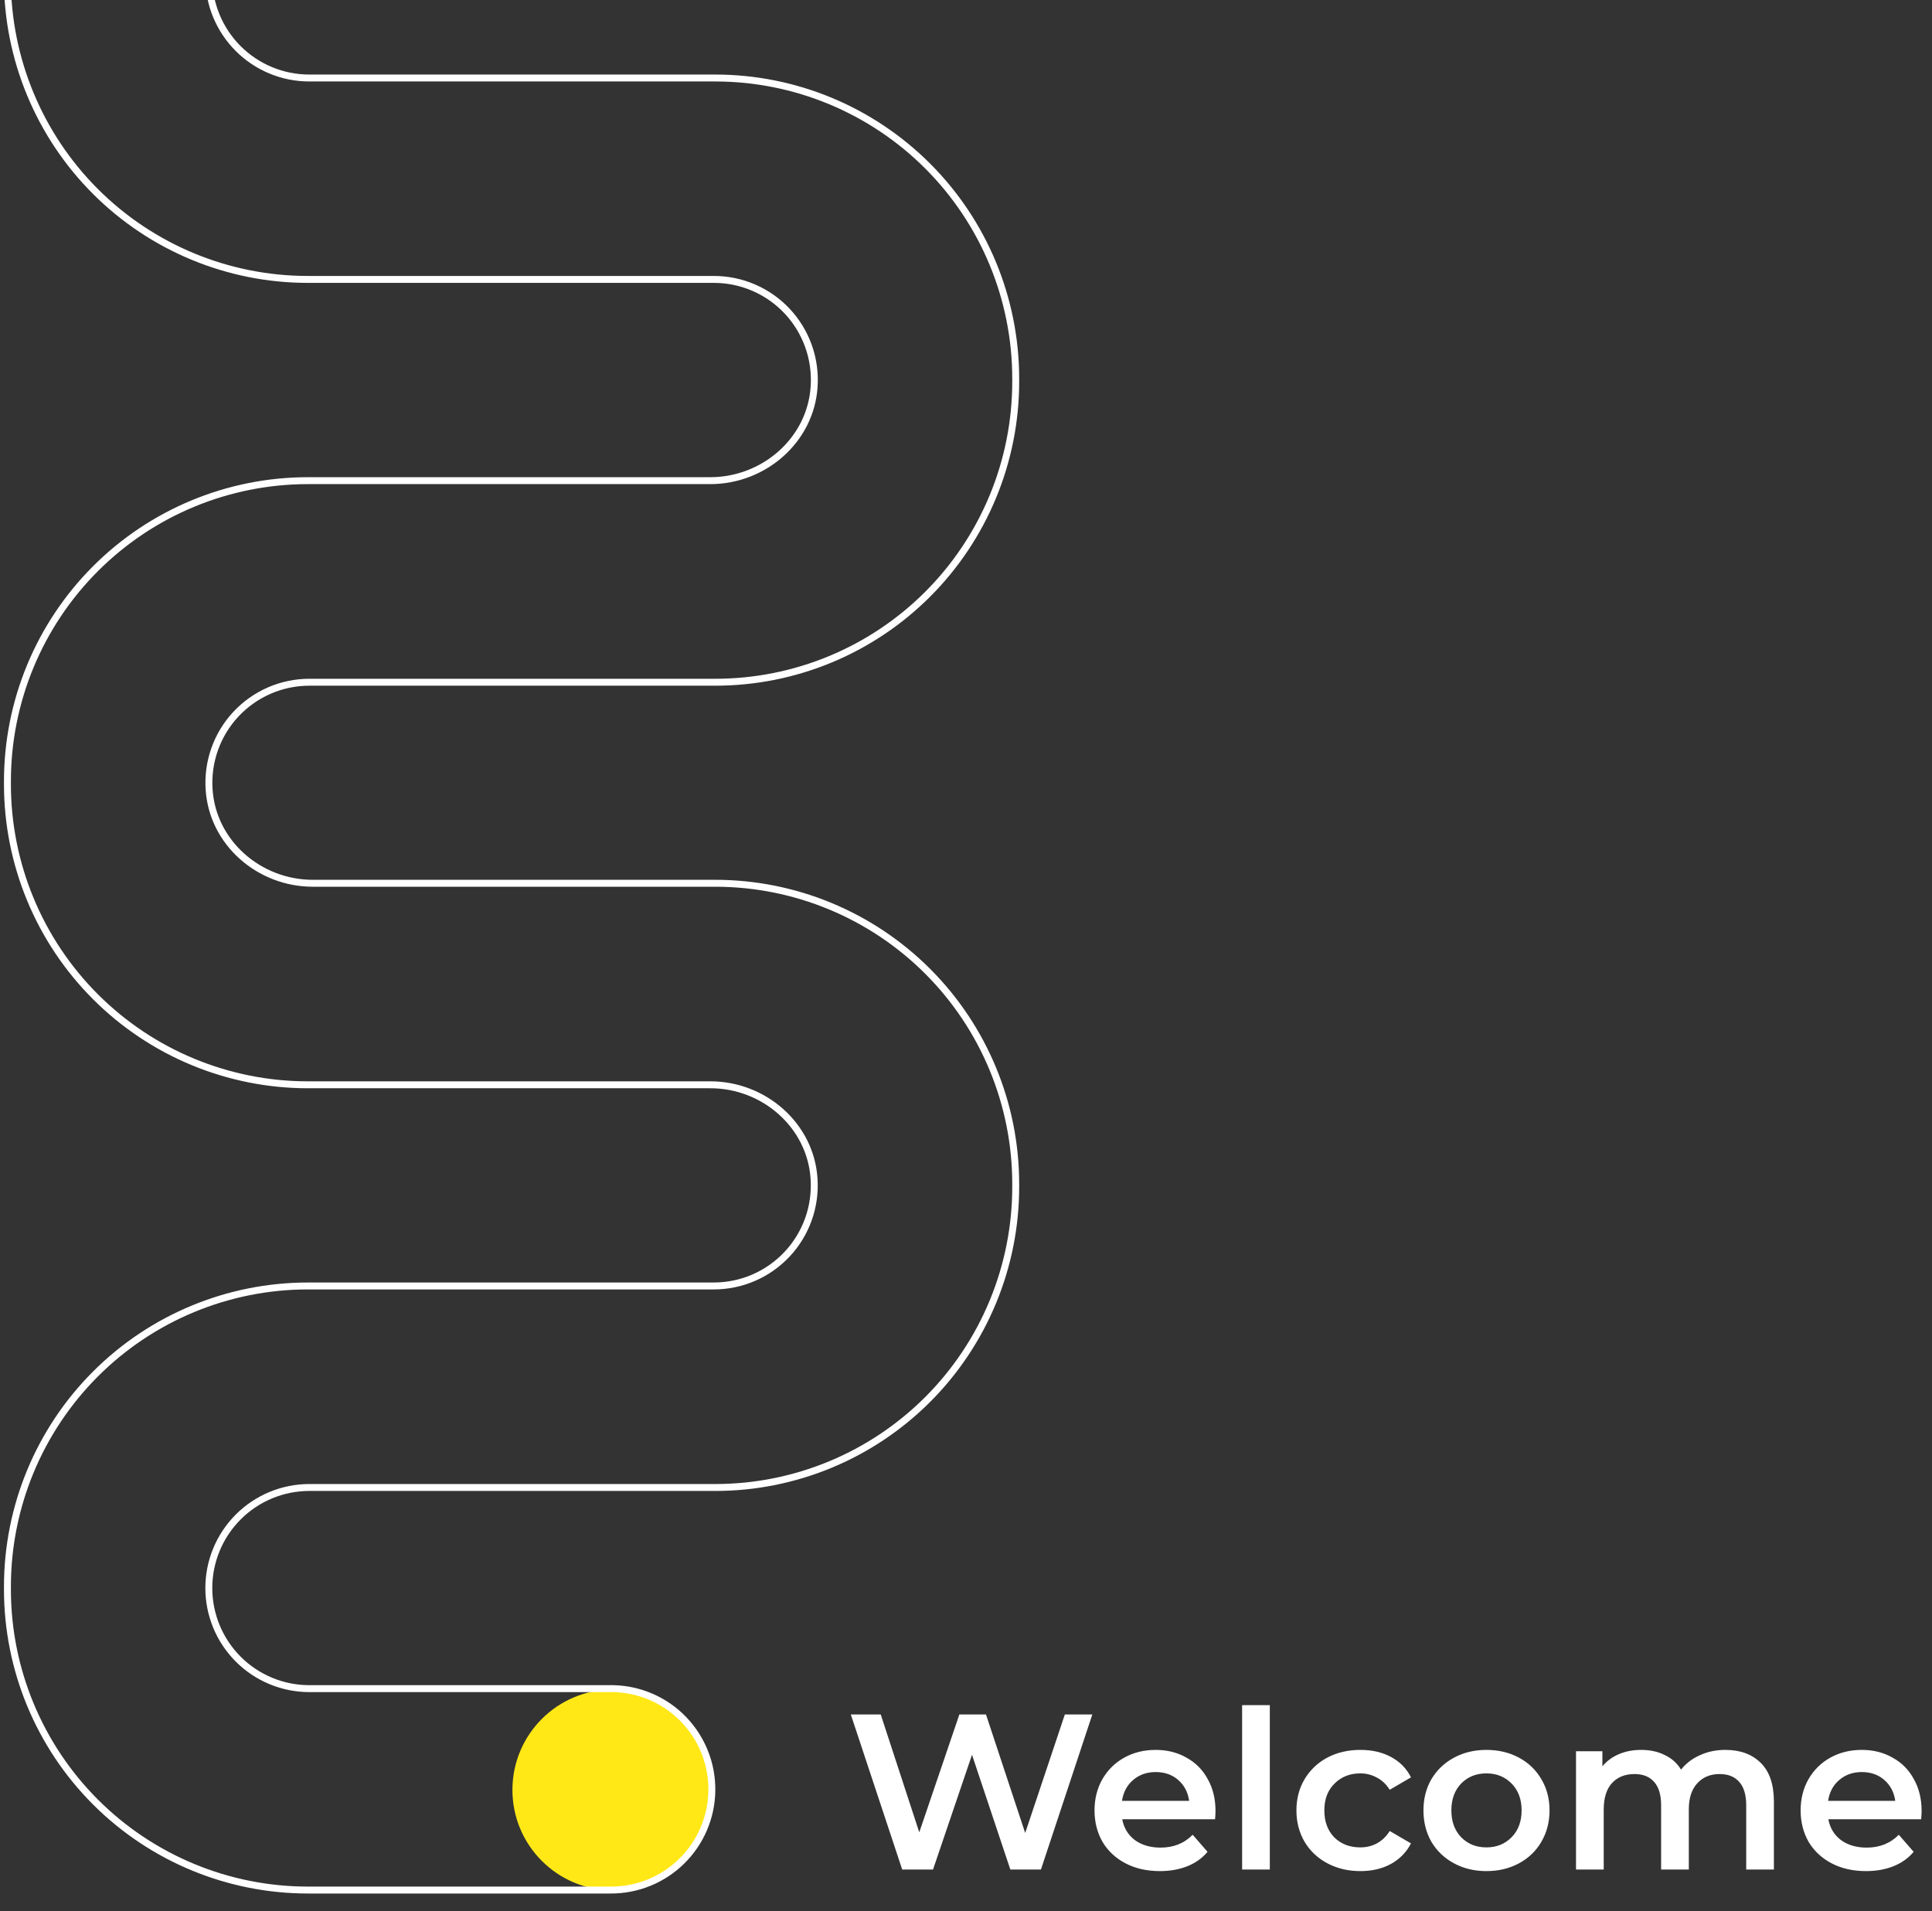 <svg fill="none" height="276" viewBox="0 0 279 276" width="279" xmlns="http://www.w3.org/2000/svg">
<rect x="0" y="0" width="279" height="276" fill="#333333" stroke="none"/>
<path d="M157.744 247.6L150.32 270H145.904L140.368 253.424L134.736 270H130.288L122.864 247.6H127.184L132.752 264.624L138.544 247.6H142.384L148.048 264.72L153.776 247.6H157.744ZM175.532 261.552C175.532 261.829 175.51 262.224 175.468 262.736H162.06C162.294 263.995 162.902 264.997 163.884 265.744C164.886 266.469 166.124 266.832 167.596 266.832C169.473 266.832 171.02 266.213 172.236 264.976L174.38 267.44C173.612 268.357 172.641 269.051 171.468 269.52C170.294 269.989 168.972 270.224 167.5 270.224C165.622 270.224 163.969 269.851 162.54 269.104C161.11 268.357 160.001 267.323 159.212 266C158.444 264.656 158.06 263.141 158.06 261.456C158.06 259.792 158.433 258.299 159.18 256.976C159.948 255.632 161.004 254.587 162.348 253.84C163.692 253.093 165.206 252.72 166.892 252.72C168.556 252.72 170.038 253.093 171.34 253.84C172.662 254.565 173.686 255.6 174.412 256.944C175.158 258.267 175.532 259.803 175.532 261.552ZM166.892 255.92C165.612 255.92 164.524 256.304 163.628 257.072C162.753 257.819 162.22 258.821 162.028 260.08H171.724C171.553 258.843 171.03 257.84 170.156 257.072C169.281 256.304 168.193 255.92 166.892 255.92ZM179.374 246.256H183.374V270H179.374V246.256ZM196.464 270.224C194.693 270.224 193.104 269.851 191.696 269.104C190.288 268.357 189.189 267.323 188.4 266C187.611 264.656 187.216 263.141 187.216 261.456C187.216 259.771 187.611 258.267 188.4 256.944C189.189 255.621 190.277 254.587 191.664 253.84C193.072 253.093 194.672 252.72 196.464 252.72C198.149 252.72 199.621 253.061 200.88 253.744C202.16 254.427 203.12 255.408 203.76 256.688L200.688 258.48C200.197 257.691 199.579 257.104 198.832 256.72C198.107 256.315 197.307 256.112 196.432 256.112C194.939 256.112 193.701 256.603 192.72 257.584C191.739 258.544 191.248 259.835 191.248 261.456C191.248 263.077 191.728 264.379 192.688 265.36C193.669 266.32 194.917 266.8 196.432 266.8C197.307 266.8 198.107 266.608 198.832 266.224C199.579 265.819 200.197 265.221 200.688 264.432L203.76 266.224C203.099 267.504 202.128 268.496 200.848 269.2C199.589 269.883 198.128 270.224 196.464 270.224ZM214.648 270.224C212.92 270.224 211.362 269.851 209.976 269.104C208.589 268.357 207.501 267.323 206.712 266C205.944 264.656 205.56 263.141 205.56 261.456C205.56 259.771 205.944 258.267 206.712 256.944C207.501 255.621 208.589 254.587 209.976 253.84C211.362 253.093 212.92 252.72 214.648 252.72C216.397 252.72 217.965 253.093 219.352 253.84C220.738 254.587 221.816 255.621 222.584 256.944C223.373 258.267 223.768 259.771 223.768 261.456C223.768 263.141 223.373 264.656 222.584 266C221.816 267.323 220.738 268.357 219.352 269.104C217.965 269.851 216.397 270.224 214.648 270.224ZM214.648 266.8C216.12 266.8 217.336 266.309 218.296 265.328C219.256 264.347 219.736 263.056 219.736 261.456C219.736 259.856 219.256 258.565 218.296 257.584C217.336 256.603 216.12 256.112 214.648 256.112C213.176 256.112 211.96 256.603 211 257.584C210.061 258.565 209.592 259.856 209.592 261.456C209.592 263.056 210.061 264.347 211 265.328C211.96 266.309 213.176 266.8 214.648 266.8ZM249.161 252.72C251.315 252.72 253.022 253.349 254.281 254.608C255.539 255.845 256.169 257.712 256.169 260.208V270H252.169V260.72C252.169 259.227 251.838 258.107 251.177 257.36C250.515 256.592 249.566 256.208 248.329 256.208C246.985 256.208 245.907 256.656 245.097 257.552C244.286 258.427 243.881 259.685 243.881 261.328V270H239.881V260.72C239.881 259.227 239.55 258.107 238.889 257.36C238.227 256.592 237.278 256.208 236.041 256.208C234.675 256.208 233.587 256.645 232.777 257.52C231.987 258.395 231.593 259.664 231.593 261.328V270H227.593V252.912H231.401V255.088C232.041 254.32 232.841 253.733 233.801 253.328C234.761 252.923 235.827 252.72 237.001 252.72C238.281 252.72 239.411 252.965 240.393 253.456C241.395 253.925 242.185 254.629 242.761 255.568C243.465 254.672 244.371 253.979 245.481 253.488C246.59 252.976 247.817 252.72 249.161 252.72ZM277.501 261.552C277.501 261.829 277.479 262.224 277.437 262.736H264.029C264.263 263.995 264.871 264.997 265.853 265.744C266.855 266.469 268.093 266.832 269.565 266.832C271.442 266.832 272.989 266.213 274.205 264.976L276.349 267.44C275.581 268.357 274.61 269.051 273.437 269.52C272.263 269.989 270.941 270.224 269.469 270.224C267.591 270.224 265.938 269.851 264.509 269.104C263.079 268.357 261.97 267.323 261.181 266C260.413 264.656 260.029 263.141 260.029 261.456C260.029 259.792 260.402 258.299 261.149 256.976C261.917 255.632 262.973 254.587 264.317 253.84C265.661 253.093 267.175 252.72 268.861 252.72C270.525 252.72 272.007 253.093 273.309 253.84C274.631 254.565 275.655 255.6 276.381 256.944C277.127 258.267 277.501 259.803 277.501 261.552ZM268.861 255.92C267.581 255.92 266.493 256.304 265.597 257.072C264.722 257.819 264.189 258.821 263.997 260.08H273.693C273.522 258.843 272.999 257.84 272.125 257.072C271.25 256.304 270.162 255.92 268.861 255.92Z" fill="white"/>
<circle cx="88.5" cy="258.5" fill="#FFE816" r="14.5"/>
<path d="M103.285 -221.337L15.612 -221.337C13.703 -221.337 11.812 -220.961 10.048 -220.231C8.284 -219.5 6.681 -218.428 5.331 -217.078C3.981 -215.727 2.91 -214.123 2.179 -212.358C1.449 -210.593 1.073 -208.701 1.074 -206.791V-206.791C1.074 -202.934 2.605 -199.235 5.33 -196.507C8.056 -193.779 11.753 -192.246 15.608 -192.245L103.079 -192.245C105.068 -192.246 107.035 -191.837 108.859 -191.045C110.683 -190.253 112.325 -189.094 113.683 -187.64C115.04 -186.187 116.085 -184.469 116.751 -182.595C117.417 -180.72 117.691 -178.729 117.555 -176.744C117.053 -169.019 110.298 -163.183 102.564 -163.183L44.468 -163.183C32.959 -163.182 21.921 -158.607 13.783 -150.464C5.645 -142.321 1.074 -131.278 1.074 -119.763L1.074 -119.344C1.074 -107.829 5.645 -96.786 13.783 -88.644C21.921 -80.501 32.959 -75.926 44.468 -75.925L102.598 -75.925C110.332 -75.925 117.078 -70.06 117.559 -62.343C117.69 -60.36 117.412 -58.372 116.743 -56.502C116.074 -54.631 115.028 -52.918 113.671 -51.468C112.314 -50.018 110.673 -48.862 108.851 -48.072C107.03 -47.282 105.065 -46.875 103.079 -46.875L44.455 -46.875C32.946 -46.874 21.909 -42.299 13.771 -34.156C5.633 -26.014 1.061 -14.97 1.061 -3.456L1.061 -3.037C1.067 8.476 5.643 19.515 13.783 27.652C21.923 35.789 32.961 40.358 44.468 40.354L103.092 40.354C105.08 40.353 107.048 40.761 108.872 41.554C110.696 42.346 112.338 43.505 113.695 44.958C115.053 46.412 116.097 48.129 116.763 50.004C117.429 51.878 117.703 53.87 117.568 55.855C117.065 63.576 110.311 69.416 102.577 69.416L44.468 69.416C38.768 69.416 33.125 70.54 27.859 72.723C22.594 74.906 17.81 78.105 13.78 82.138C9.751 86.17 6.555 90.958 4.374 96.226C2.194 101.495 1.073 107.142 1.074 112.844L1.074 113.263C1.077 124.775 5.65 135.815 13.788 143.954C21.926 152.093 32.961 156.666 44.468 156.666L102.598 156.666C110.332 156.666 117.078 162.531 117.559 170.248C117.69 172.23 117.412 174.219 116.743 176.089C116.074 177.96 115.029 179.674 113.671 181.124C112.314 182.574 110.674 183.73 108.852 184.521C107.03 185.311 105.065 185.719 103.079 185.72L44.455 185.72C32.949 185.723 21.914 190.298 13.779 198.44C5.644 206.582 1.074 217.623 1.074 229.135L1.074 229.554C1.076 241.067 5.649 252.108 13.787 260.248C21.924 268.388 32.961 272.961 44.468 272.961L88.218 272.961C92.048 272.972 95.727 271.471 98.457 268.784C101.187 266.097 102.748 262.441 102.799 258.61C102.85 254.779 101.388 251.082 98.731 248.323C96.074 245.564 92.436 243.965 88.608 243.873L44.673 243.873C40.823 243.873 37.13 242.343 34.407 239.619C31.685 236.895 30.155 233.201 30.155 229.349C30.155 225.496 31.685 221.802 34.407 219.078C37.13 216.354 40.823 214.824 44.673 214.824L103.297 214.824C108.997 214.823 114.64 213.698 119.905 211.514C125.17 209.331 129.953 206.131 133.982 202.097C138.011 198.063 141.205 193.275 143.384 188.006C145.563 182.737 146.682 177.09 146.679 171.387L146.679 170.968C146.676 159.456 142.102 148.416 133.965 140.276C125.827 132.136 114.792 127.563 103.285 127.561L45.167 127.561C37.437 127.561 30.691 121.726 30.197 114.009C30.065 112.026 30.342 110.037 31.01 108.165C31.677 106.293 32.722 104.579 34.079 103.127C35.437 101.676 37.077 100.519 38.899 99.728C40.721 98.937 42.687 98.529 44.673 98.528L103.297 98.528C108.997 98.527 114.64 97.403 119.905 95.219C125.17 93.035 129.953 89.835 133.982 85.802C138.011 81.768 141.205 76.98 143.384 71.711C145.563 66.442 146.682 60.794 146.679 55.092L146.679 54.673C146.676 43.161 142.102 32.12 133.965 23.981C125.827 15.841 114.792 11.267 103.285 11.266L44.661 11.266C40.81 11.266 37.118 9.736 34.395 7.012C31.672 4.288 30.143 0.594 30.143 -3.259C30.143 -7.111 31.672 -10.805 34.395 -13.529C37.118 -16.253 40.81 -17.784 44.661 -17.784L103.285 -17.784C108.984 -17.783 114.627 -18.906 119.892 -21.088C125.158 -23.269 129.942 -26.468 133.972 -30.5C138.001 -34.532 141.198 -39.319 143.378 -44.587C145.558 -49.855 146.68 -55.501 146.679 -61.203L146.679 -61.622C146.679 -73.137 142.107 -84.18 133.969 -92.323C125.831 -100.465 114.794 -105.04 103.285 -105.042L45.167 -105.042C37.437 -105.042 30.691 -110.877 30.197 -118.594C30.065 -120.577 30.342 -122.566 31.01 -124.437C31.677 -126.309 32.722 -128.023 34.08 -129.474C35.437 -130.925 37.077 -132.082 38.9 -132.872C40.722 -133.663 42.687 -134.071 44.673 -134.07L103.297 -134.07C108.996 -134.07 114.639 -135.192 119.904 -137.374C125.169 -139.556 129.953 -142.754 133.983 -146.785C138.012 -150.817 141.209 -155.603 143.389 -160.871C145.57 -166.138 146.692 -171.784 146.691 -177.486L146.691 -177.905C146.694 -183.608 145.572 -189.257 143.392 -194.527C141.211 -199.797 138.014 -204.586 133.983 -208.619C129.952 -212.653 125.166 -215.852 119.899 -218.034C114.631 -220.216 108.986 -221.338 103.285 -221.337V-221.337Z" stroke="white" stroke-miterlimit="10"/>
</svg>
